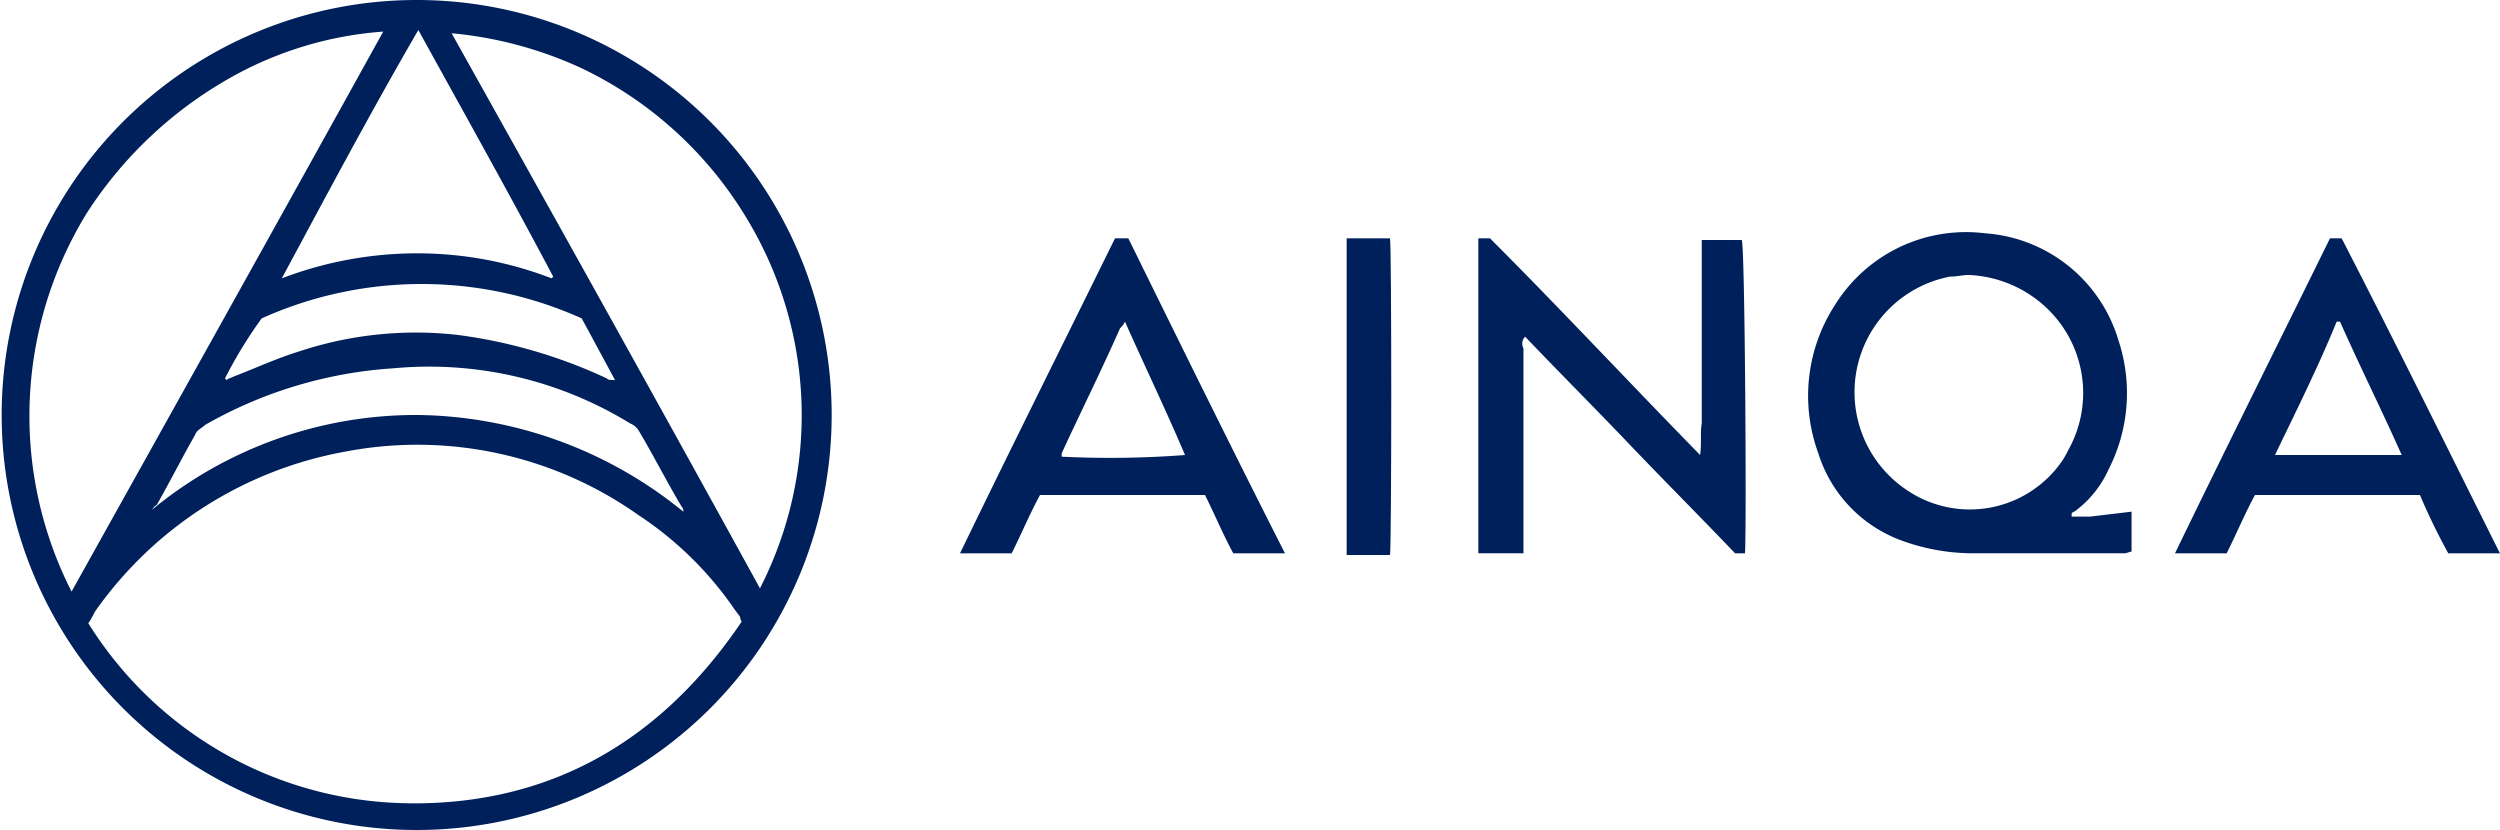 <svg xmlns="http://www.w3.org/2000/svg" width="96.386" height="32" viewBox="0 0 96.386 32">
  <g id="AINQA_Logo-01" transform="translate(-25.7 -18)">
    <path id="Path_2769" d="M41.829,18H41.7a16,16,0,1,0,.129,0Zm0,1.157c1.735,3.149,3.534,6.361,5.2,9.51l-.064.064a14.377,14.377,0,0,0-5.2-.964,14.633,14.633,0,0,0-5.2.964C38.294,25.518,39.965,22.369,41.829,19.157Zm7.261,13.43a19.538,19.538,0,0,0-5.719-1.671,14.29,14.29,0,0,0-6.169.643c-.835.257-1.671.643-2.506.964-.129.064-.193.064-.257.129l-.064-.064a17.139,17.139,0,0,1,1.414-2.313,15.019,15.019,0,0,1,12.337,0c.386.707.835,1.542,1.285,2.378C49.218,32.651,49.154,32.651,49.09,32.586Zm.9,1.735a.7.7,0,0,1,.321.257c.578.964,1.092,1.992,1.671,2.956a.236.236,0,0,1,.064.193A16.491,16.491,0,0,0,41.829,34a16,16,0,0,0-10.281,3.663c.064-.064.064-.129.193-.193.514-.9.964-1.8,1.478-2.7.064-.193.257-.257.386-.386A16.779,16.779,0,0,1,40.865,32.2,14.807,14.807,0,0,1,49.989,34.321Zm-20.948-8.1a15.835,15.835,0,0,1,6.1-5.526,14.073,14.073,0,0,1,5.333-1.478c-3.984,7.2-7.968,14.329-12.016,21.59A14.929,14.929,0,0,1,29.041,26.225Zm12.4,22.747a14.733,14.733,0,0,1-12.337-6.94,3.686,3.686,0,0,0,.257-.45A15.06,15.06,0,0,1,39,35.414,14.754,14.754,0,0,1,50.31,37.855a13.475,13.475,0,0,1,3.727,3.663l.193.257a.5.5,0,0,0,.064.193C51.21,46.53,46.969,49.036,41.443,48.972Zm1.671-29.687a15.285,15.285,0,0,1,5.012,1.349,14.931,14.931,0,0,1,6.361,5.783A14.645,14.645,0,0,1,55,40.683C51.082,33.55,47.1,26.418,43.114,19.285Z" transform="translate(0)" fill="#00205c"/>
    <path id="Path_2770" d="M145.054,42.9h-.707v-.129c.064-.064.129-.064.193-.129a4.075,4.075,0,0,0,1.221-1.542,6.469,6.469,0,0,0,.386-5.012,5.787,5.787,0,0,0-5.141-4.112,5.946,5.946,0,0,0-5.783,2.763,6.44,6.44,0,0,0-.643,5.719,5.25,5.25,0,0,0,3.149,3.341,8.029,8.029,0,0,0,2.7.514H146.4c.064,0,.193-.064.257-.064V42.709Zm-1.092-2.12a4.321,4.321,0,0,1-5.976,1.092,4.538,4.538,0,0,1,1.671-8.225c.257,0,.514-.064.707-.064a4.649,4.649,0,0,1,2.892,1.157,4.515,4.515,0,0,1,.964,5.59A3.684,3.684,0,0,1,143.962,40.782Z" transform="translate(-38.776 -4.982)" fill="#00205c"/>
    <path id="Path_87256" data-name="Path 87256" d="M124.681,44.445H124.3c-1.349-1.414-2.7-2.763-4.048-4.177s-2.7-2.763-4.048-4.177a.381.381,0,0,0-.064.45v7.9H114.4V32.3h.45c2.7,2.7,5.333,5.526,8.1,8.353.064-.45,0-.835.064-1.221V32.364h1.542C124.681,32.557,124.745,43.545,124.681,44.445Z" transform="translate(-31.704 -5.111)" fill="#00205c"/>
    <path id="Path_2772" d="M162.626,32.3h-.45c-1.992,4.048-3.984,8.032-5.976,12.145h1.992c.386-.771.707-1.542,1.092-2.249h6.361a24.276,24.276,0,0,0,1.092,2.249h1.992C166.674,40.332,164.682,36.284,162.626,32.3Zm-2.57,8.353c.835-1.735,1.671-3.406,2.378-5.141h.129c.771,1.735,1.606,3.406,2.378,5.141Z" transform="translate(-46.645 -5.111)" fill="#00205c"/>
    <path id="Path_2773" d="M89.79,32.3h-.514c-1.992,4.048-3.984,8.032-5.976,12.145h1.992c.386-.771.707-1.542,1.092-2.249h6.361c.386.771.707,1.542,1.092,2.249H95.83C93.774,40.4,91.782,36.348,89.79,32.3Zm-2.57,8.418h0v-.129c.771-1.671,1.542-3.213,2.249-4.819a.887.887,0,0,0,.193-.257c.771,1.735,1.606,3.47,2.313,5.141A37.977,37.977,0,0,1,87.22,40.718Z" transform="translate(-20.588 -5.111)" fill="#00205c"/>
    <path id="Path_2774" d="M108.171,44.509H106.5V32.3h1.671C108.235,32.557,108.235,43.995,108.171,44.509Z" transform="translate(-28.88 -5.111)" fill="#00205c"/>
  </g>
</svg>